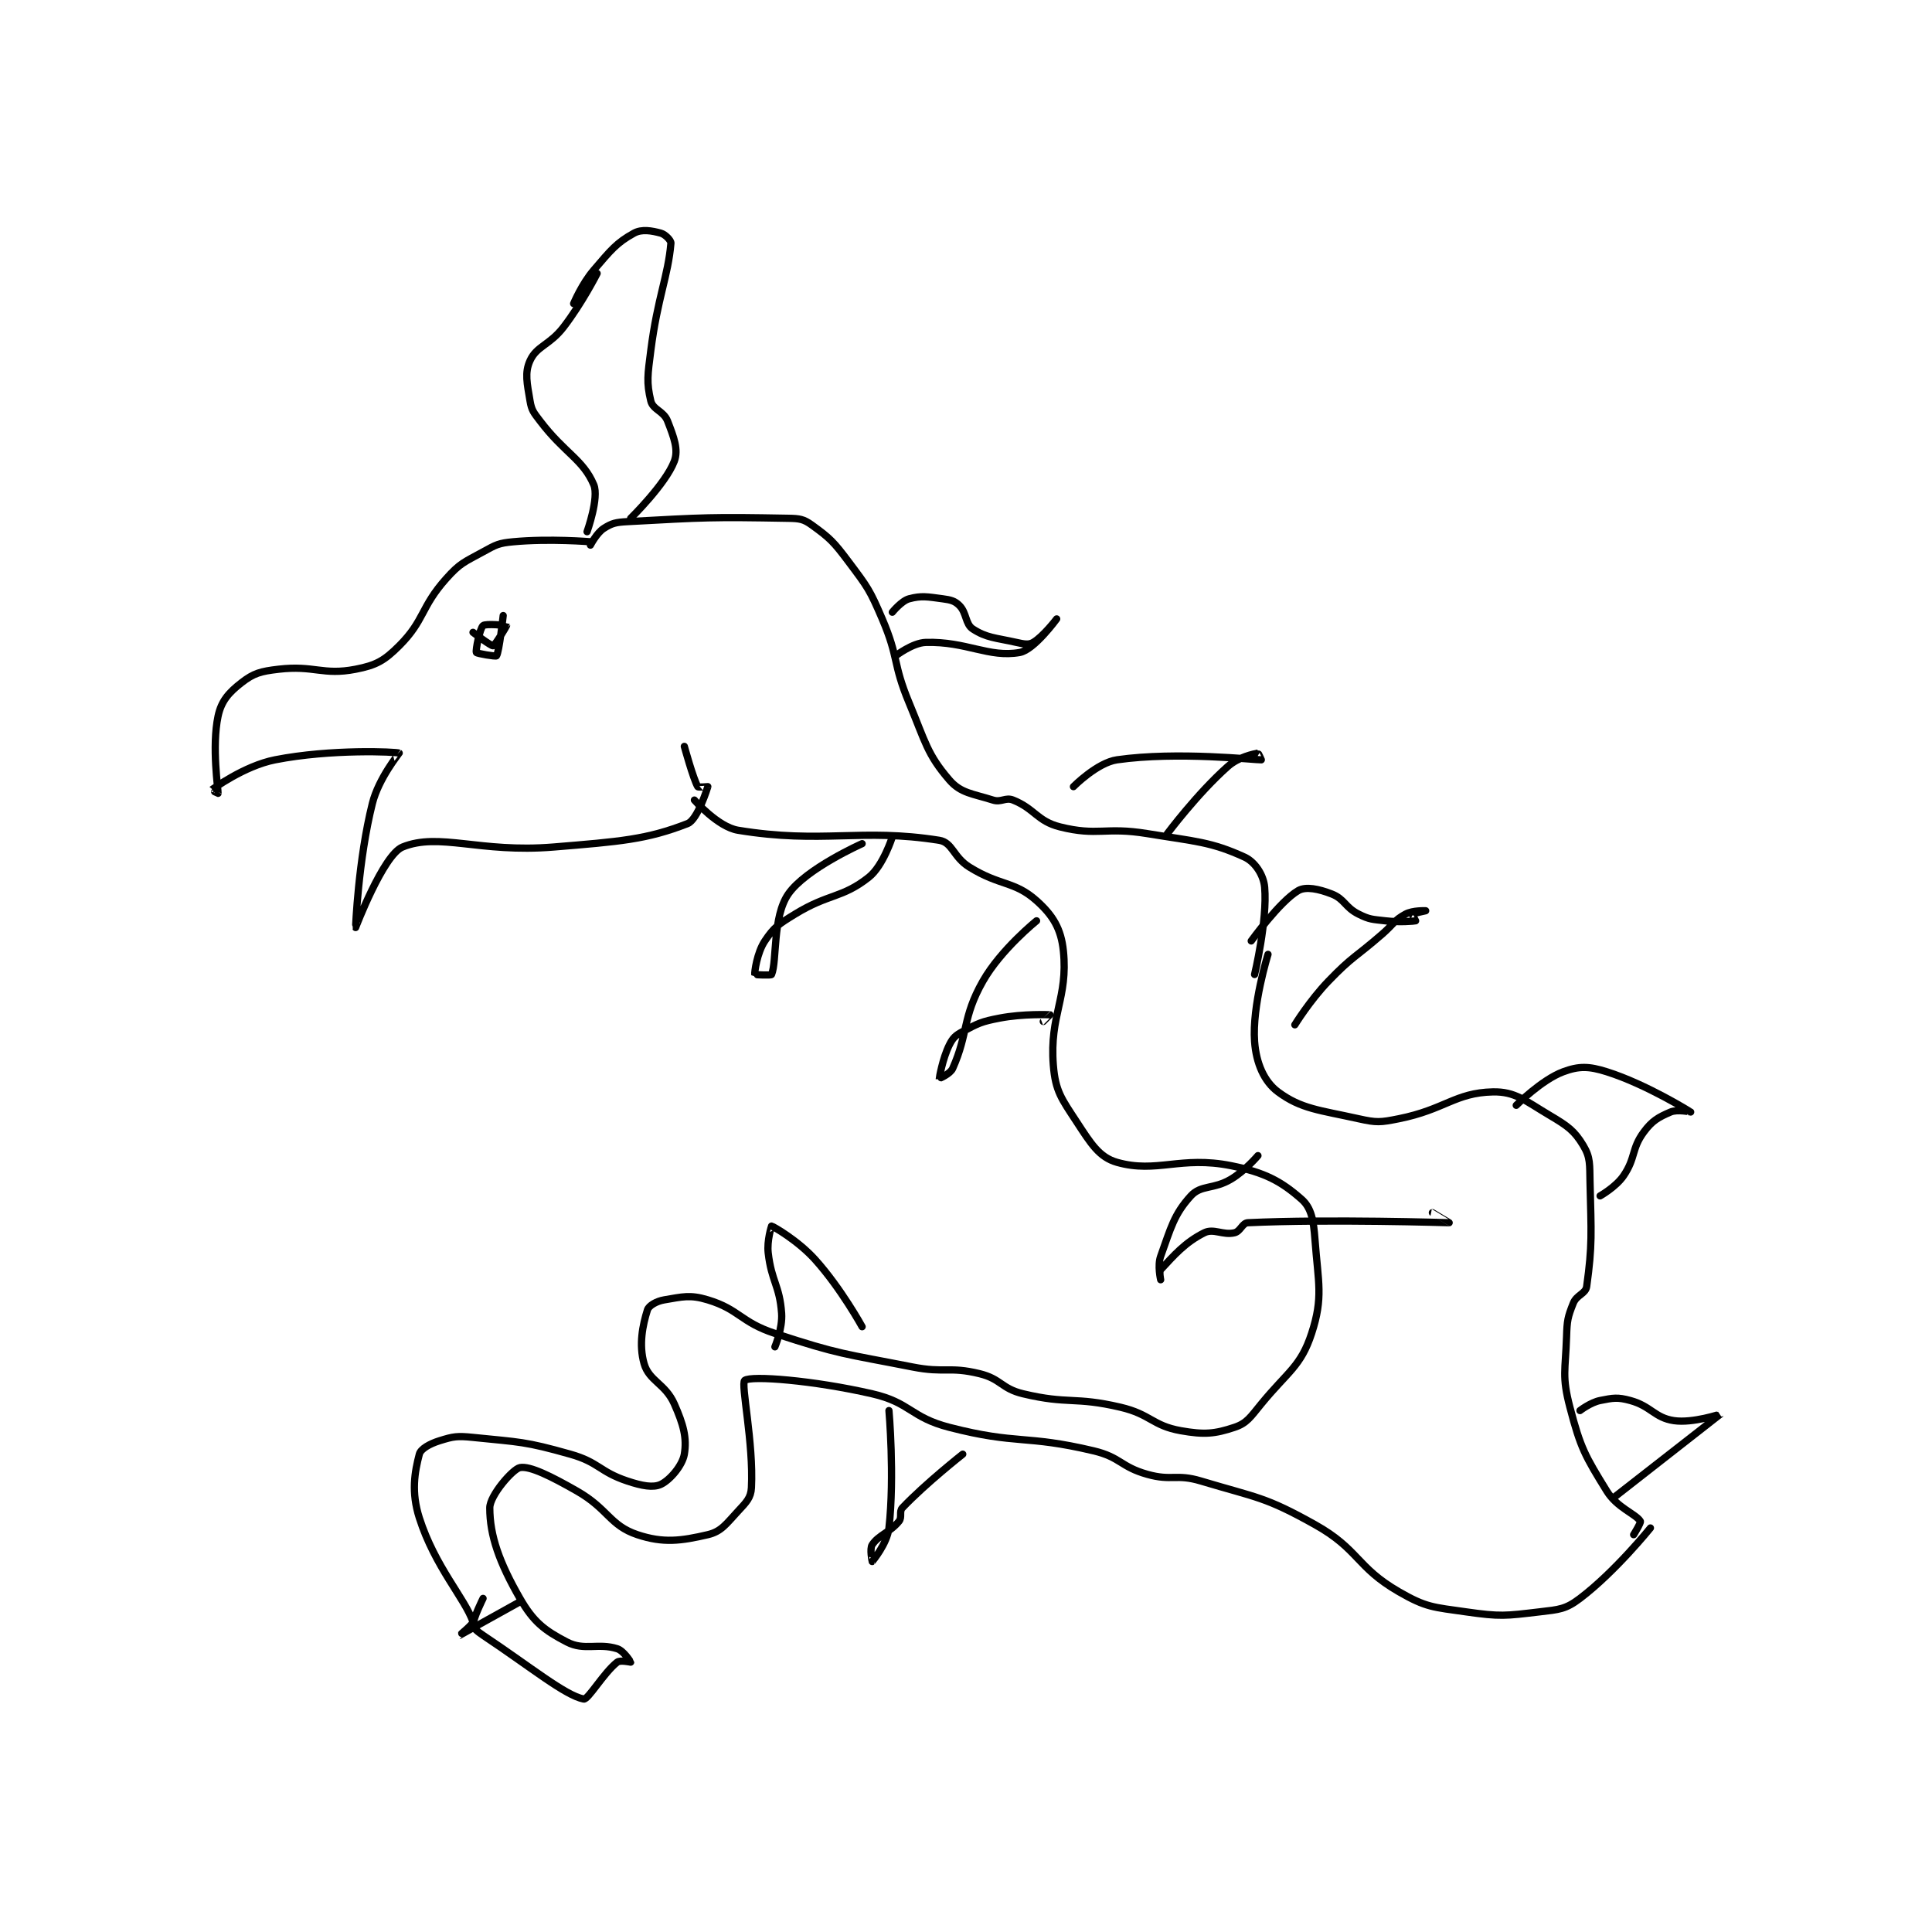 <?xml version="1.0" encoding="utf-8"?>
<!DOCTYPE svg PUBLIC "-//W3C//DTD SVG 1.1//EN" "http://www.w3.org/Graphics/SVG/1.1/DTD/svg11.dtd">
<svg viewBox="0 0 800 800" preserveAspectRatio="xMinYMin meet" xmlns="http://www.w3.org/2000/svg" version="1.1">
<g fill="none" stroke="black" stroke-linecap="round" stroke-linejoin="round" stroke-width="2.16">
<g transform="translate(87.52,96.547) scale(1.389) translate(-135,-34)">
<path id="0" d="M248 126 C248 126 235.822 124.985 225 126 C220.633 126.409 219.899 126.855 216 129 C210.362 132.101 209.19 132.308 205 137 C197.36 145.557 198.617 149.383 191 157 C186.519 161.481 184.117 162.811 178 164 C168.204 165.905 165.67 162.745 155 164 C149.679 164.626 147.636 165.172 144 168 C140.192 170.962 137.964 173.453 137 178 C135.069 187.105 137.079 200.129 137 201 C136.997 201.031 134.981 200.011 135 200 C135.331 199.805 144.733 192.82 154 191 C170.686 187.722 190.125 188.608 191 189 C191.031 189.014 184.877 196.493 183 204 C178.777 220.891 177.988 240.983 178 241 C178.005 241.007 186.236 219.345 192 217 C202.916 212.56 214.985 218.813 237 217 C256.851 215.365 264.796 214.775 277 210 C279.942 208.849 282.891 199.399 283 199 C283.007 198.974 280.165 199.283 280 199 C278.649 196.684 276 187 276 187 "/>
<path id="1" d="M247 123 C247 123 250.641 112.868 249 109 C245.783 101.416 240.298 99.603 233 90 C231.061 87.448 230.473 86.837 230 84 C229.127 78.762 228.353 75.623 230 72 C231.996 67.609 235.834 67.416 240 62 C245.579 54.747 250 46 250 46 "/>
<path id="2" d="M260 119 C260 119 270.423 108.794 273 102 C274.321 98.518 272.873 94.815 271 90 C269.836 87.006 266.633 86.659 266 84 C264.679 78.452 265.074 76.254 266 69 C268.023 53.155 271.153 46.878 272 37 C272.071 36.167 270.295 34.353 269 34 C266.288 33.26 263.317 32.726 261 34 C255.773 36.875 254.044 39.115 249 45 C245.412 49.186 243 55 243 55 "/>
<path id="3" d="M248 127 C248 127 249.895 123.34 252 122 C254.425 120.457 255.572 120.187 259 120 C282.173 118.736 284.07 118.583 307 119 C310.363 119.061 311.563 119.24 314 121 C319.466 124.948 320.527 126.036 325 132 C330.693 139.591 331.241 140.228 335 149 C340.021 160.716 338.044 162.105 343 174 C347.898 185.755 348.384 189.326 355 197 C358.414 200.96 361.837 201.054 368 203 C370.483 203.784 371.743 202.097 374 203 C380.469 205.588 381.178 209.294 388 211 C399.299 213.825 401.343 210.929 414 213 C428.493 215.371 432.985 215.422 443 220 C446.146 221.438 448.685 225.331 449 229 C449.851 238.929 446 255 446 255 "/>
<path id="4" d="M450 249 C450 249 445.216 264.28 446 275 C446.473 281.469 448.837 286.911 453 290 C459.875 295.101 465.34 295.409 477 298 C482.428 299.206 483.451 299.11 489 298 C502.688 295.262 505.789 290.249 517 290 C523.702 289.851 526.621 292.627 534 297 C539.35 300.17 541.346 301.577 544 306 C546.158 309.597 545.871 311.602 546 317 C546.36 332.134 546.72 335.619 545 348 C544.693 350.209 542.014 350.464 541 353 C539.34 357.149 539.157 358.122 539 363 C538.672 373.163 537.573 374.698 540 384 C543.181 396.193 544.507 398.487 551 409 C554.1 414.018 559.645 415.798 561 418 C561.248 418.402 559 422 559 422 "/>
<path id="5" d="M279 203 C279 203 285.971 211.009 292 212 C317.188 216.14 328.65 211.278 352 215 C355.967 215.632 356.131 219.978 361 223 C370.137 228.671 374.368 227.079 381 233 C385.904 237.379 388.326 241.393 389 248 C390.436 262.075 384.828 267.053 386 282 C386.609 289.769 388.426 292.018 393 299 C397.209 305.424 399.683 309.497 405 311 C416.844 314.347 423.924 308.985 439 312 C449.139 314.028 453.98 316.703 460 322 C462.941 324.588 463.57 328.265 464 334 C464.976 347.021 466.514 351.238 463 362 C459.787 371.839 455.955 373.316 448 383 C444.76 386.944 443.734 388.755 440 390 C434.098 391.967 430.98 392.232 424 391 C415.515 389.503 415.058 386.12 406 384 C392.193 380.769 390.566 383.23 377 380 C370.465 378.444 370.457 375.565 364 374 C354.849 371.782 353.722 373.912 344 372 C323.517 367.971 322.492 368.391 303 362 C292.752 358.64 292.463 354.868 283 352 C277.659 350.381 275.455 351.091 270 352 C267.692 352.385 265.404 353.722 265 355 C263.562 359.554 262.391 365.368 264 371 C265.492 376.222 270.314 376.957 273 383 C275.742 389.168 276.804 393.178 276 398 C275.437 401.381 271.7 405.729 269 407 C266.71 408.078 263.387 407.462 259 406 C250.65 403.217 250.6 400.43 242 398 C228.42 394.162 227.077 394.444 213 393 C208.279 392.516 207.165 392.699 203 394 C200.072 394.915 197.411 396.426 197 398 C195.598 403.375 194.541 409.315 197 417 C201.675 431.609 210.621 441.06 213 448 C213.171 448.5 208.999 452 209 452 C209.004 451.998 227 442 227 442 "/>
<path id="6" d="M564 420 C564 420 553.52 433.03 543 441 C538.716 444.245 536.839 444.313 531 445 C520.7 446.212 519.33 446.476 509 445 C499.207 443.601 497.17 443.721 489 439 C476.273 431.647 477.135 426.346 464 419 C449.02 410.621 446.887 411.066 430 406 C422.603 403.781 421.361 406.07 414 404 C406.014 401.754 406.1 398.922 398 397 C377.517 392.14 375.366 395.246 355 390 C343.374 387.005 343.466 382.632 332 380 C314.359 375.951 295.888 374.532 294 376 C292.762 376.963 296.687 394.601 296 408 C295.845 411.027 294.474 412.336 292 415 C288.454 418.819 287.036 421.058 283 422 C275.029 423.86 269.746 424.582 262 422 C253.763 419.254 253.323 414.328 244 409 C236.3 404.6 229.949 401.433 227 402 C224.869 402.41 218 410.306 218 414 C218 422.311 220.875 430.348 227 441 C231.007 447.969 234.258 450.513 241 454 C246.216 456.698 250.279 454.193 256 456 C257.926 456.608 260 459.957 260 460 C260 460 256.865 459.32 256 460 C251.969 463.167 247.289 471.258 246 471 C240.416 469.883 230.413 461.608 216 452 C214.311 450.874 213 449.75 213 449 C213 447.001 216 441 216 441 "/>
<path id="7" d="M222 148 C222 148 220.8 158.9 220 160 C219.8 160.275 214.144 159.324 214 159 C213.721 158.371 215.018 151.873 216 151 C216.755 150.329 222.965 150.931 223 151 C223.04 151.079 219.625 156.875 219 157 C218.375 157.125 213 153 213 153 "/>
<path id="8" d="M338 147 C338 147 340.755 143.599 343 143 C346.701 142.013 348.432 142.391 353 143 C355.406 143.321 356.609 143.609 358 145 C360.186 147.186 359.752 150.545 362 152 C366.108 154.658 368.672 154.594 375 156 C377.278 156.506 378.641 156.793 380 156 C383.012 154.243 387 149 387 149 C387 149 380.291 158.23 376 159 C366.791 160.653 360.134 155.672 348 156 C344.041 156.107 339 160 339 160 "/>
<path id="9" d="M392 199 C392 199 399.06 191.849 405 191 C423.06 188.42 446.361 191.078 448 191 C448.034 190.998 447.079 188.984 447 189 C445.713 189.257 441.209 190.148 438 193 C428.856 201.128 420 213 420 213 "/>
<path id="10" d="M445 245 C445 245 453.526 233.193 459 230 C461.266 228.678 465.115 229.489 469 231 C472.864 232.503 472.938 234.969 477 237 C480.323 238.662 481.059 238.536 485 239 C489.307 239.507 493.676 239.081 494 239 C494.018 238.995 492.962 237.038 493 237 C493.192 236.808 497 236 497 236 C497 236 493.182 235.825 491 237 C487.585 238.839 487.478 239.975 484 243 C475.979 249.975 475.206 249.517 468 257 C462.455 262.759 458 270 458 270 "/>
<path id="11" d="M524 294 C524 294 531.598 286.371 538 284 C542.701 282.259 545.657 282.313 551 284 C562.832 287.736 575.972 295.982 576 296 C576.005 296.003 572.053 295.12 570 296 C566.383 297.55 564.51 298.594 562 302 C558.324 306.988 559.632 309.692 556 315 C553.709 318.348 549 321 549 321 "/>
<path id="12" d="M543 385 C543 385 546.153 382.569 549 382 C552.882 381.224 554.188 380.96 558 382 C564.199 383.691 565.251 387.148 571 388 C576.672 388.84 585.014 385.982 585 386 C584.946 386.068 553 411 553 411 "/>
<path id="13" d="M329 216 C329 216 312.232 223.443 307 231 C302.247 237.865 303.678 250.973 302 255 C301.866 255.322 297.012 255.061 297 255 C296.885 254.426 297.628 248.558 300 245 C302.768 240.849 304.119 239.992 309 237 C319.091 230.815 323.045 232.31 331 226 C335.277 222.608 338 214 338 214 "/>
<path id="14" d="M381 239 C381 239 370.382 247.528 365 257 C358.819 267.879 360.686 272.546 356 283 C355.252 284.668 352.002 286.011 352 286 C351.994 285.955 352.967 280.067 355 276 C356.061 273.878 356.831 273.157 359 272 C363.644 269.523 364.548 269.049 370 268 C377.038 266.647 384.887 266.991 385 267 C385.014 267.001 383 269 383 269 "/>
<path id="15" d="M447 309 C447 309 443.255 313.447 439 316 C433.769 319.139 430.065 317.643 427 321 C421.964 326.516 421.037 330.565 418 339 C416.999 341.78 418 346 418 346 C418 346 417.493 343.546 418 343 C421.896 338.805 425.247 334.876 431 332 C433.799 330.601 436.539 332.799 440 332 C441.804 331.584 442.327 329.078 444 329 C468.247 327.863 503.848 329.008 504 329 C504.012 328.999 499 326 499 326 "/>
<path id="16" d="M329 360 C329 360 322.737 348.596 315 340 C309.85 334.278 302.43 330.061 302 330 C301.996 329.999 300.577 334.333 301 338 C301.991 346.587 304.404 347.663 305 356 C305.321 360.494 303 366 303 366 "/>
<path id="17" d="M337 385 C337 385 338.723 404.49 337 420 C336.48 424.678 332.01 429.99 332 430 C331.997 430.003 331.207 426.19 332 425 C333.957 422.064 337.247 421.365 340 418 C340.979 416.803 339.97 415.084 341 414 C347.887 406.75 359 398 359 398 "/>
</g>
</g>
</svg>

